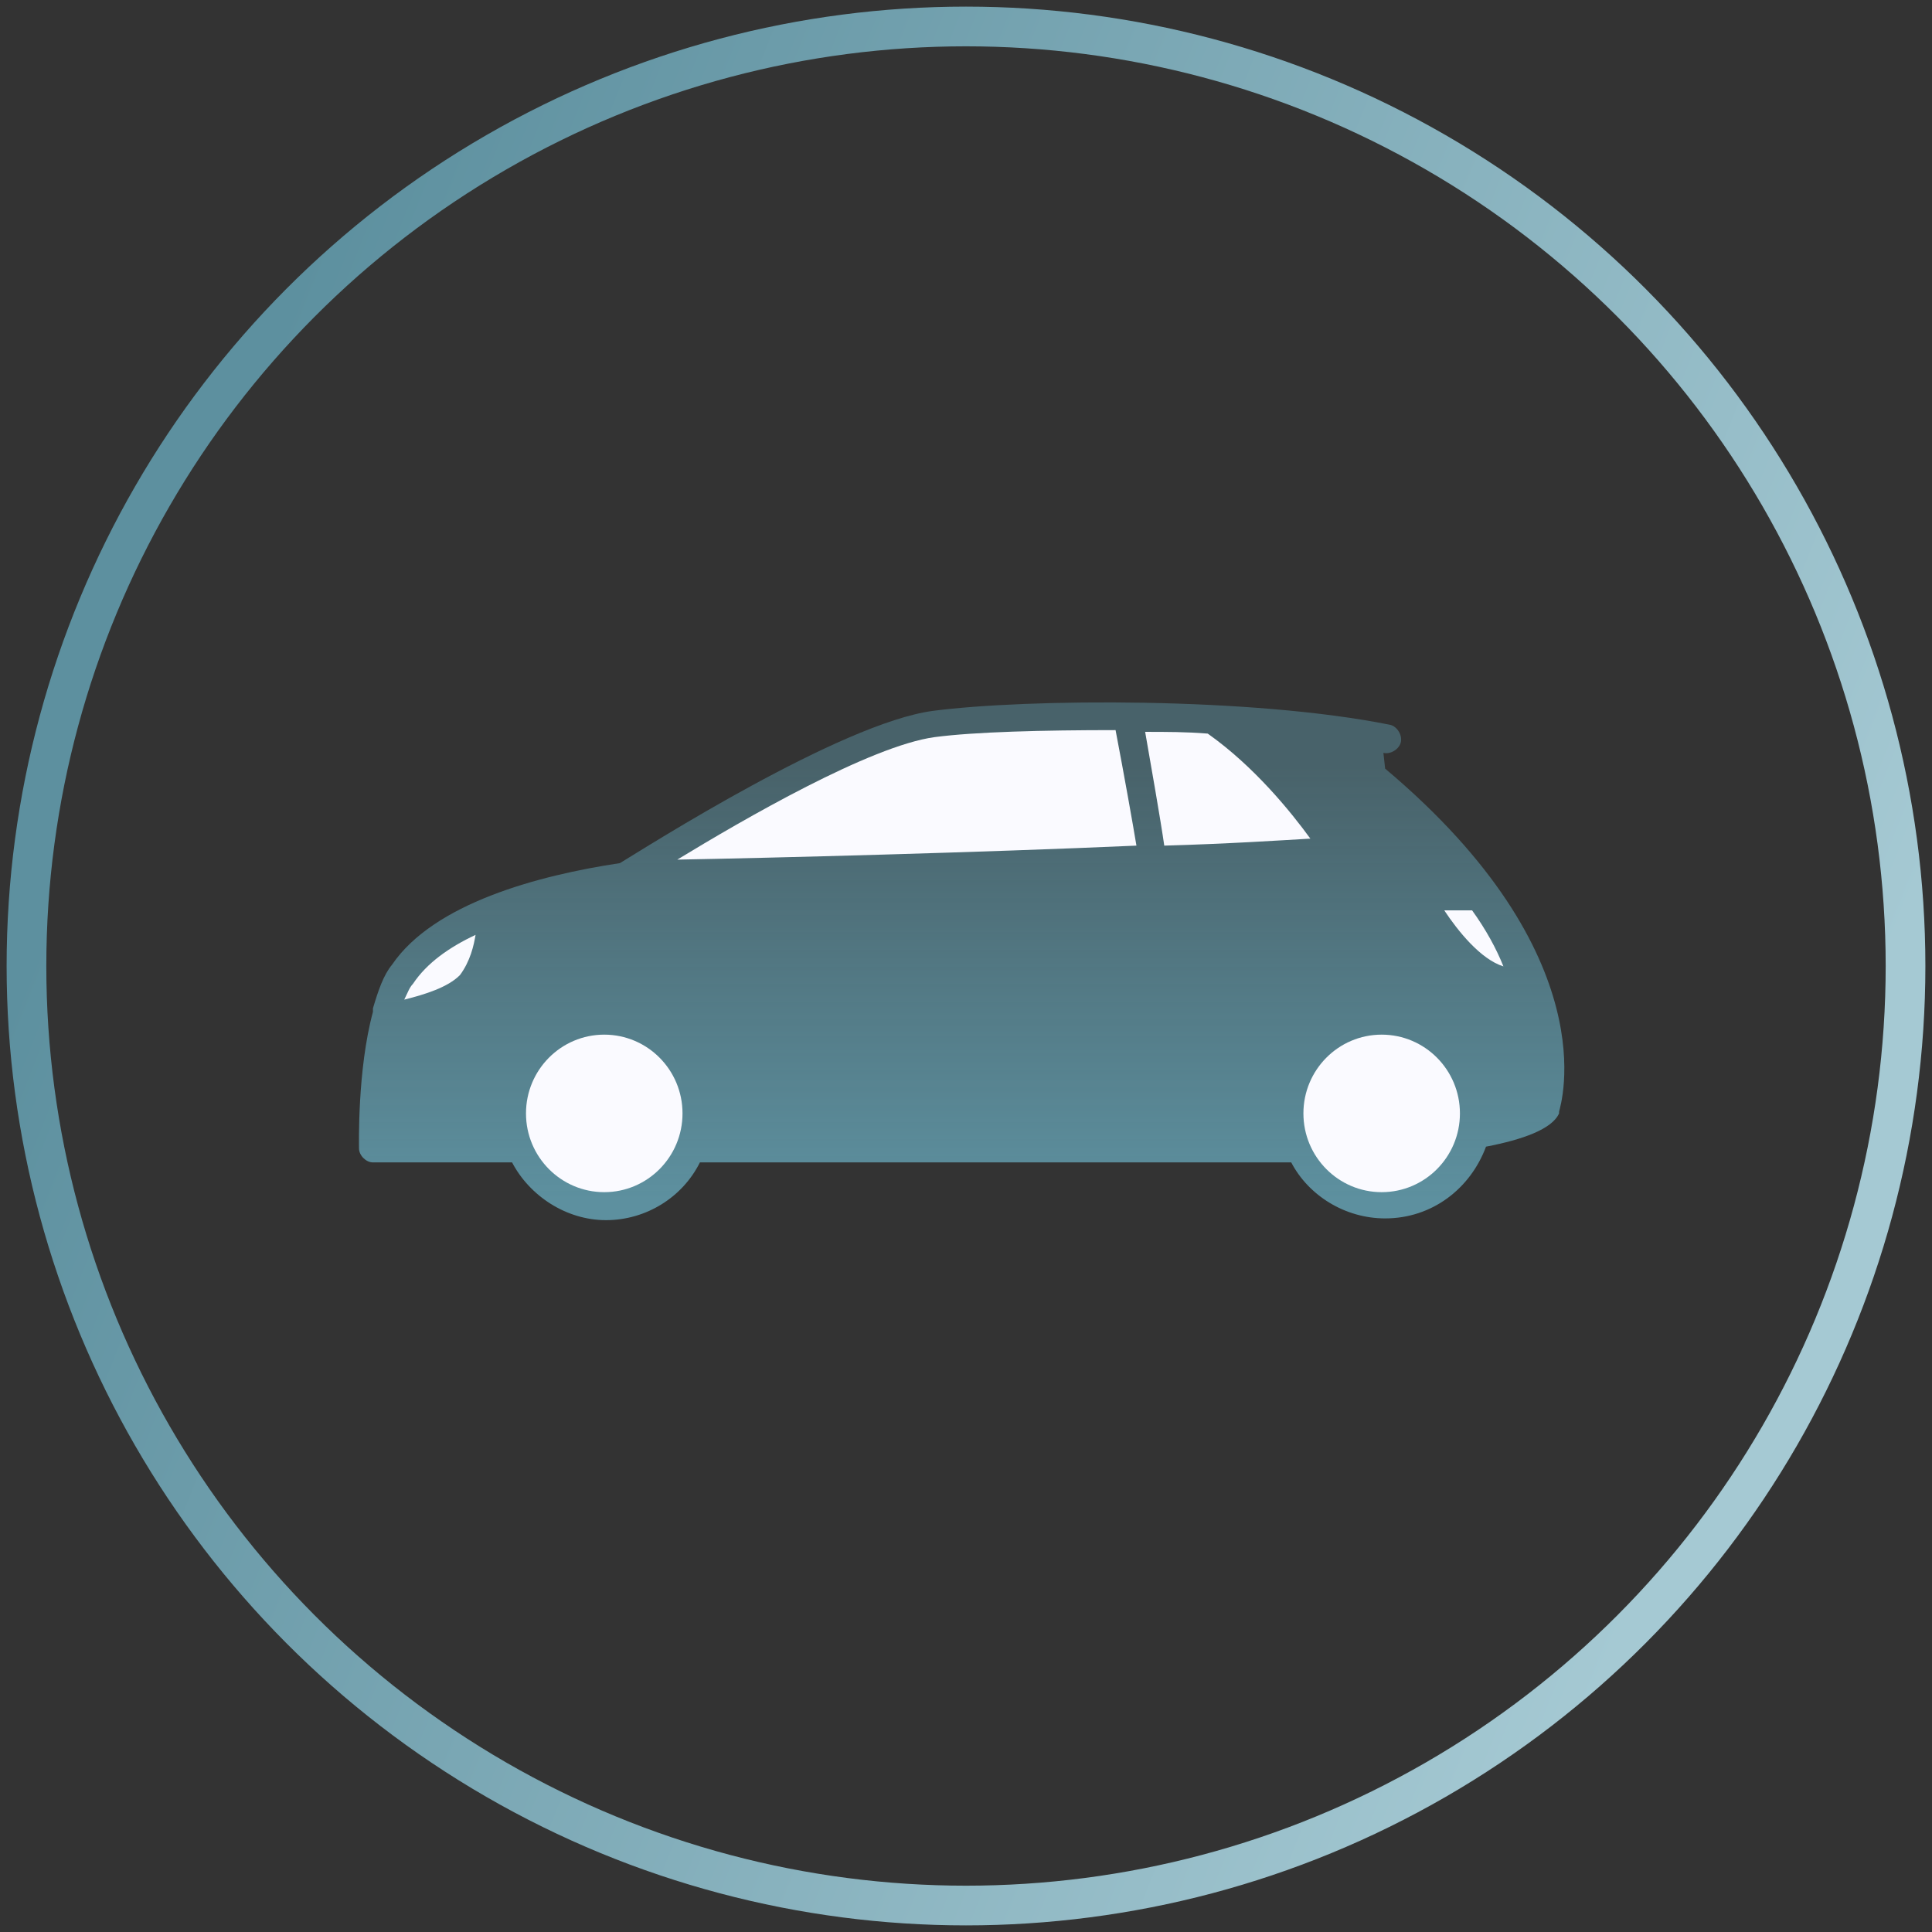 <?xml version="1.0" encoding="UTF-8"?>
<svg width="146px" height="146px" viewBox="0 0 146 146" version="1.1" xmlns="http://www.w3.org/2000/svg" xmlns:xlink="http://www.w3.org/1999/xlink">
    <rect x="0" y="0" width="146" height="146" fill="#333333" stroke="none"/>
    <!-- Generator: Sketch 48.2 (47327) - http://www.bohemiancoding.com/sketch -->
    <title>Bonds/Icons/Learn/Car Finance/Default</title>
    <desc>Created with Sketch.</desc>
    <defs>
        <linearGradient x1="49.837%" y1="13.307%" x2="49.838%" y2="96.171%" id="linearGradient-1">
            <stop stop-color="#5D909F" stop-opacity="0.508" offset="0%"></stop>
            <stop stop-color="#5D909F" offset="100%"></stop>
        </linearGradient>
        <linearGradient x1="10.473%" y1="23.167%" x2="96.39%" y2="57.359%" id="linearGradient-2">
            <stop stop-color="#5D909F" offset="0%"></stop>
            <stop stop-color="#A5C9D3" offset="100%"></stop>
        </linearGradient>
    </defs>
    <g id="Icons" stroke="none" stroke-width="1" fill="none" fill-rule="evenodd">
        <g id="Bonds/Icons/Learn/Car-Finance/Default">
            <g id="Bonds/Icons/Learn/Car-Finance/Gradient">
                <g id="Car_3_" transform="translate(27, 53)">
                    <path d="M77.543,3.894 C78.069,4.026 78.726,3.629 78.857,3.1 C78.989,2.571 78.594,1.91 78.069,1.777 C67.554,-0.339 50.6,-0.206 43.503,0.719 C36.537,1.645 21.817,11.035 19.846,12.226 C13.669,13.152 5.783,15.268 2.629,19.897 C1.971,20.69 1.577,21.881 1.183,23.203 C1.183,23.335 1.183,23.335 1.183,23.468 C-1.40026879e-13,27.832 0.131,33.519 0.131,33.784 C0.131,34.313 0.657,34.842 1.183,34.842 C1.314,34.842 5.52,34.842 11.697,34.842 C13.011,37.355 15.771,39.206 18.794,39.206 C21.817,39.206 24.577,37.487 25.891,34.842 C43.109,34.842 64.006,34.842 70.577,34.842 C71.891,37.355 74.651,39.074 77.674,39.074 C81.223,39.074 84.114,36.826 85.297,33.652 C88.057,33.123 90.291,32.329 90.817,31.139 C90.817,31.139 90.817,31.006 90.817,31.006 C90.949,30.477 94.497,19.235 77.674,5.084" id="Background_car_5_" fill="url(#linearGradient-1)" fill-rule="nonzero"></path>
                    <g id="Group" transform="translate(2.629, 1.645)" fill="#FAFAFF" fill-rule="nonzero">
                        <path d="M56.251,9.258 C55.989,7.671 55.331,3.968 54.674,0.529 C49.154,0.529 44.029,0.661 41.006,1.058 C36.143,1.719 26.549,7.274 21.554,10.316 C28.783,10.184 44.291,9.787 56.251,9.258 Z" id="Shape"></path>
                        <path d="M58.354,9.258 C63.086,9.126 67.16,8.861 69.394,8.729 C67.949,6.745 65.189,3.306 61.64,0.794 C60.063,0.661 58.486,0.661 56.909,0.661 C57.303,2.91 58.091,7.406 58.354,9.258 Z" id="Shape"></path>
                        <path d="M81.617,14.152 C81.223,14.152 80.303,14.152 79.514,14.152 C80.566,15.739 82.274,17.855 83.983,18.384 C83.457,17.061 82.669,15.606 81.617,14.152 Z" id="Shape"></path>
                        <g id="Wheels_11_" transform="translate(9.2, 23.484)">
                            <ellipse id="Oval" cx="6.834" cy="6.01" rx="5.914" ry="5.952"></ellipse>
                        </g>
                        <g id="Wheels_10_" transform="translate(68.343, 23.484)">
                            <ellipse id="Oval" cx="6.44" cy="6.01" rx="5.914" ry="5.952"></ellipse>
                        </g>
                        <path d="M5.126,19.045 C5.914,17.987 6.177,16.797 6.309,16.003 C4.337,16.929 2.629,18.119 1.577,19.706 C1.314,19.971 1.183,20.368 0.92,20.897 C2.497,20.5 4.206,19.971 5.126,19.045 Z" id="Shape"></path>
                    </g>
                </g>
            </g>
            <circle id="Oval" stroke="url(#linearGradient-2)" stroke-width="3" fill-rule="nonzero" cx="73" cy="73" r="71"></circle>
        </g>
    </g>
</svg>